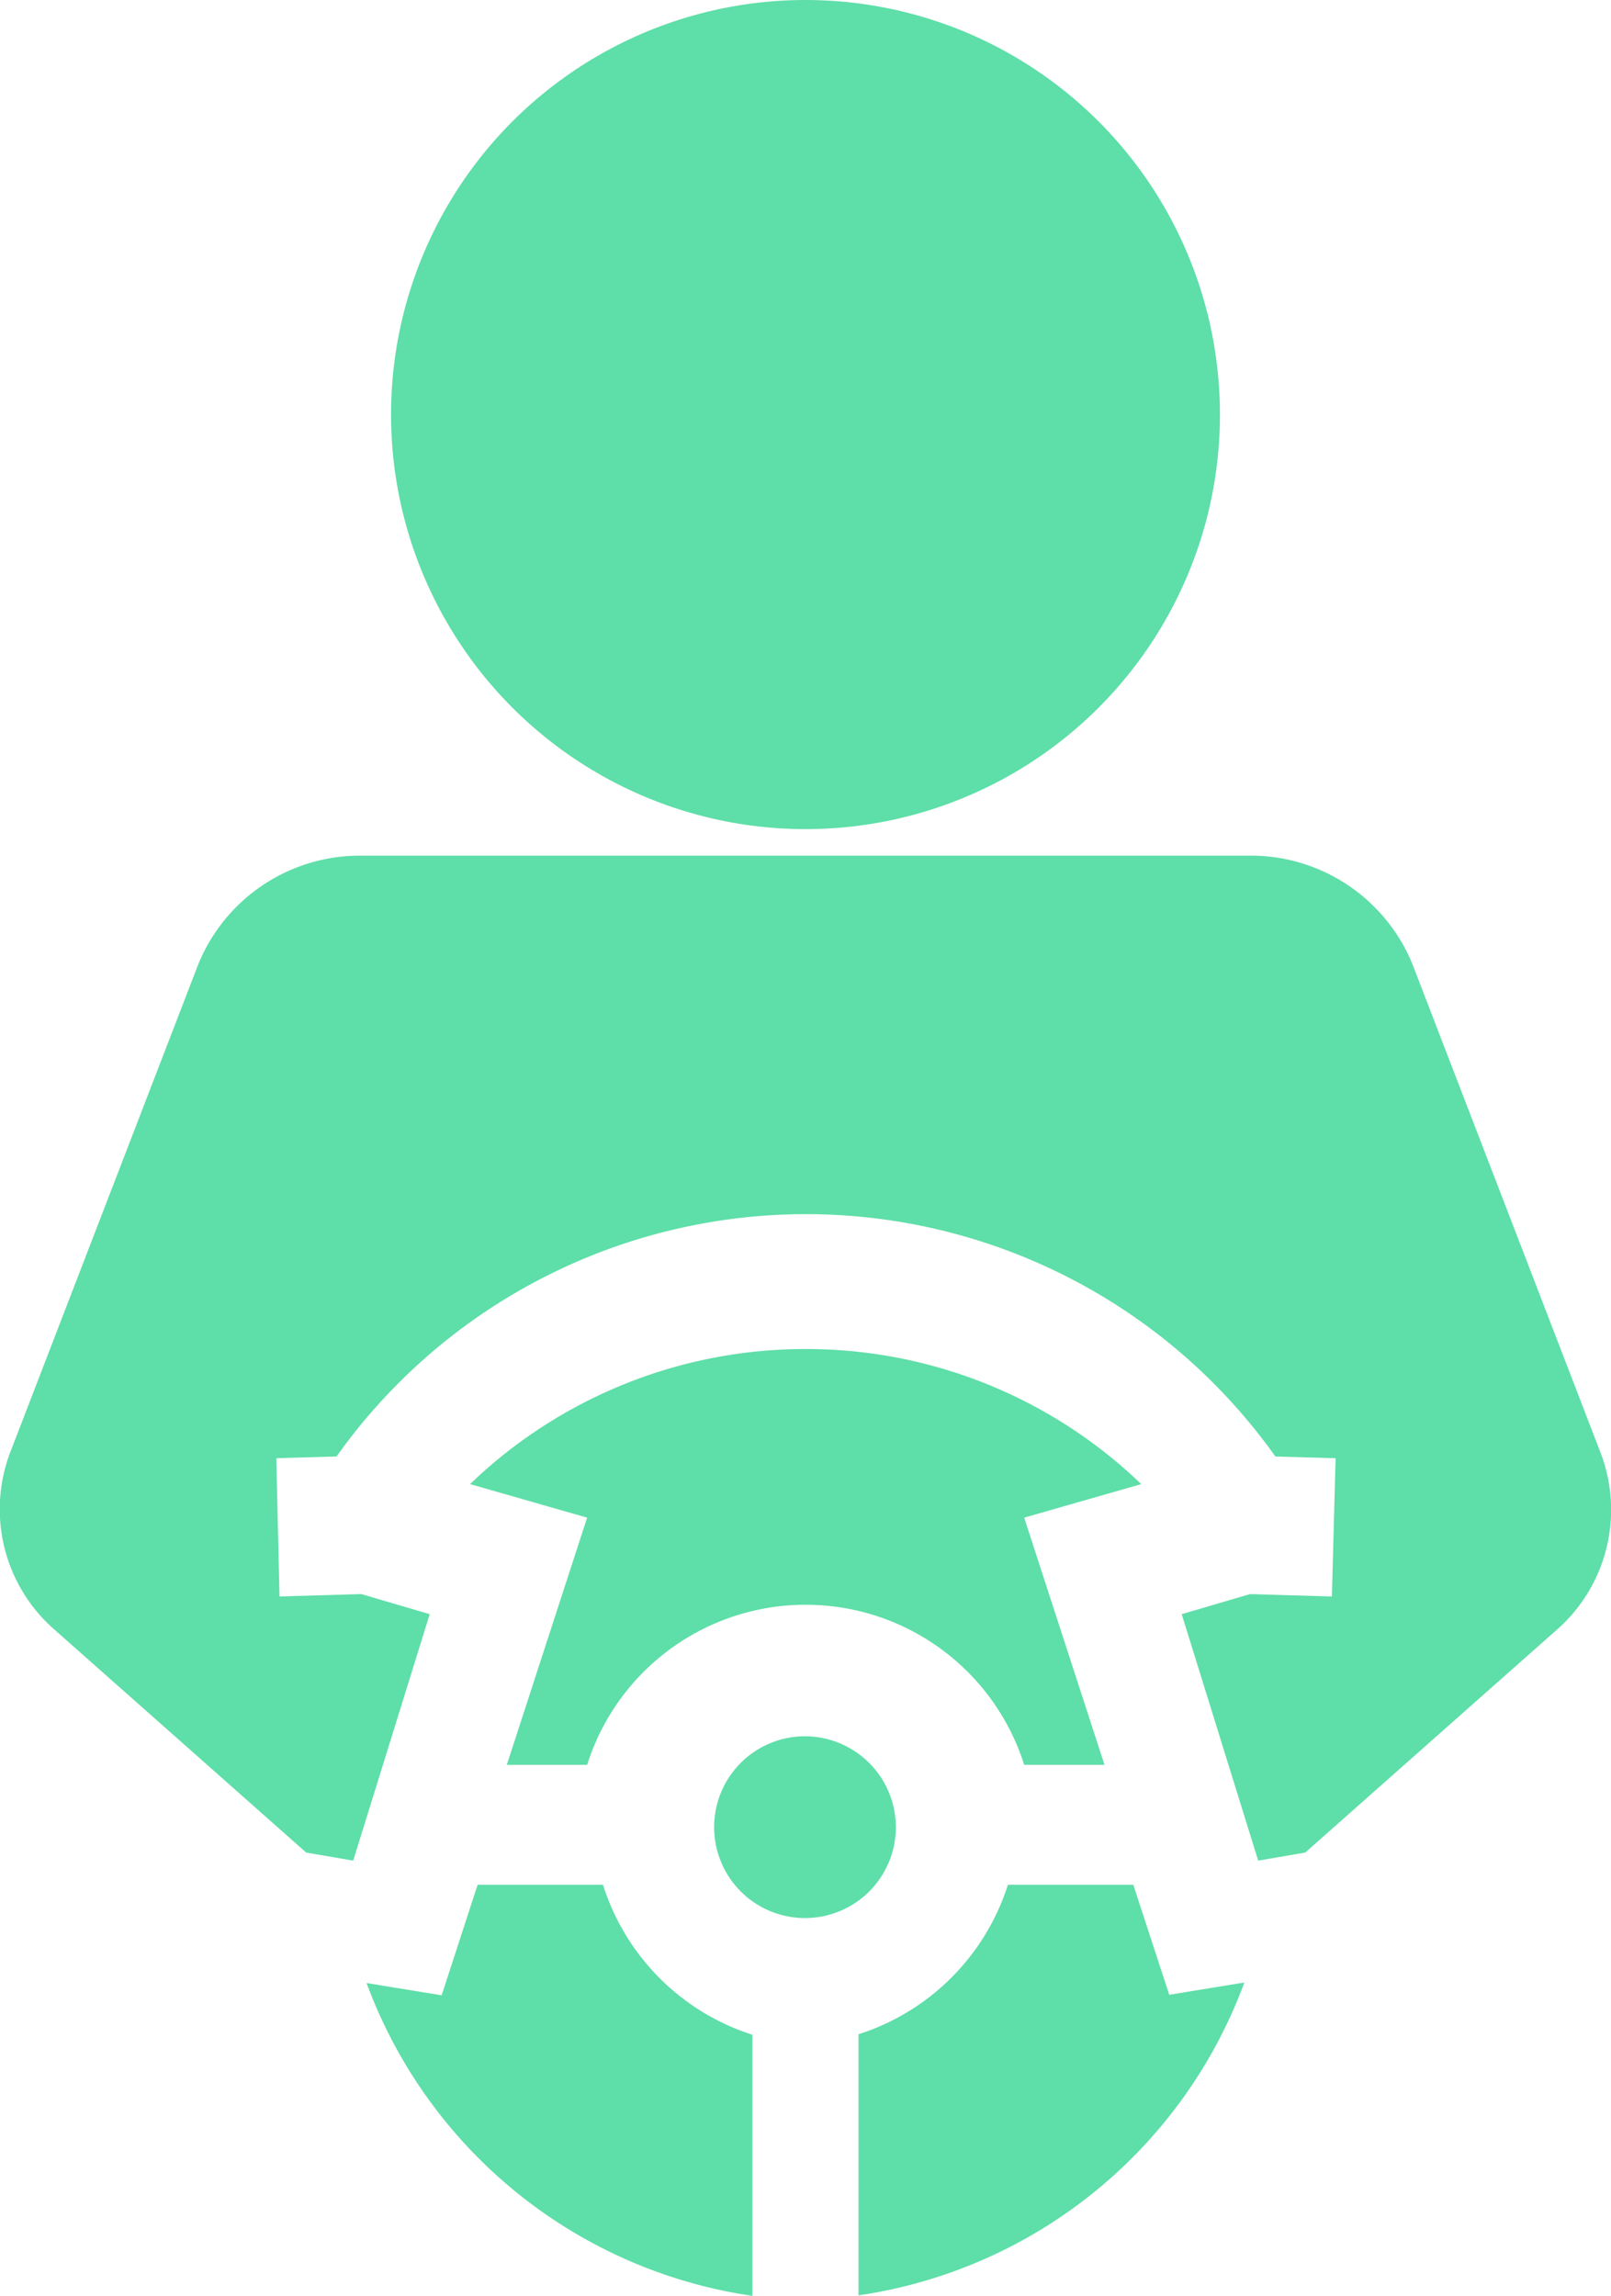 <svg xmlns="http://www.w3.org/2000/svg" width="16.046" height="22.86" viewBox="0 0 16.046 22.86">
  <g id="Group_849" data-name="Group 849" transform="translate(-202.248 -136.945)">
    <path id="Path_724" data-name="Path 724" d="M211.4,156.492a.905.905,0,1,0,.9.906A.907.907,0,0,0,211.4,156.492Z" transform="translate(-1.129 -2.258)" fill="#5edea8"/>
    <path id="Path_725" data-name="Path 725" d="M211.163,152.188a4.813,4.813,0,0,0-3.341,1.345l1.166.334-.8,2.461h.8a2.283,2.283,0,0,1,4.353,0h.8l-.8-2.461,1.166-.334A4.809,4.809,0,0,0,211.163,152.188Z" transform="translate(-0.892 -1.81)" fill="#5edea8"/>
    <path id="Path_726" data-name="Path 726" d="M208.87,158.241h-1.249l-.358,1.1-.748-.122a4.843,4.843,0,0,0,3.843,3.115v-2.6A2.293,2.293,0,0,1,208.87,158.241Z" transform="translate(-0.616 -2.528)" fill="#5edea8"/>
    <path id="Path_727" data-name="Path 727" d="M218.186,152.694l-1.845-4.79a1.74,1.74,0,0,0-1.618-1.145h-8.905A1.739,1.739,0,0,0,204.2,147.9l-1.846,4.79a1.592,1.592,0,0,0,.415,1.757l2.529,2.239.468.08.762-2.454-.681-.2-.815.024L205,152.759l.6-.017a5.736,5.736,0,0,1,9.351,0l.6.017-.037,1.377-.815-.024-.681.2.762,2.454.468-.08,2.529-2.239A1.59,1.59,0,0,0,218.186,152.694Z" transform="translate(0 -1.294)" fill="#5edea8"/>
    <path id="Path_728" data-name="Path 728" d="M214.98,158.241h-1.249a2.293,2.293,0,0,1-1.488,1.488v2.6a4.843,4.843,0,0,0,3.843-3.115l-.748.122Z" transform="translate(-1.444 -2.528)" fill="#5edea8"/>
    <circle id="Ellipse_123" data-name="Ellipse 123" cx="4.128" cy="4.128" r="4.128" transform="translate(206.143 136.945)" fill="#5edea8"/>
  </g>
</svg>
